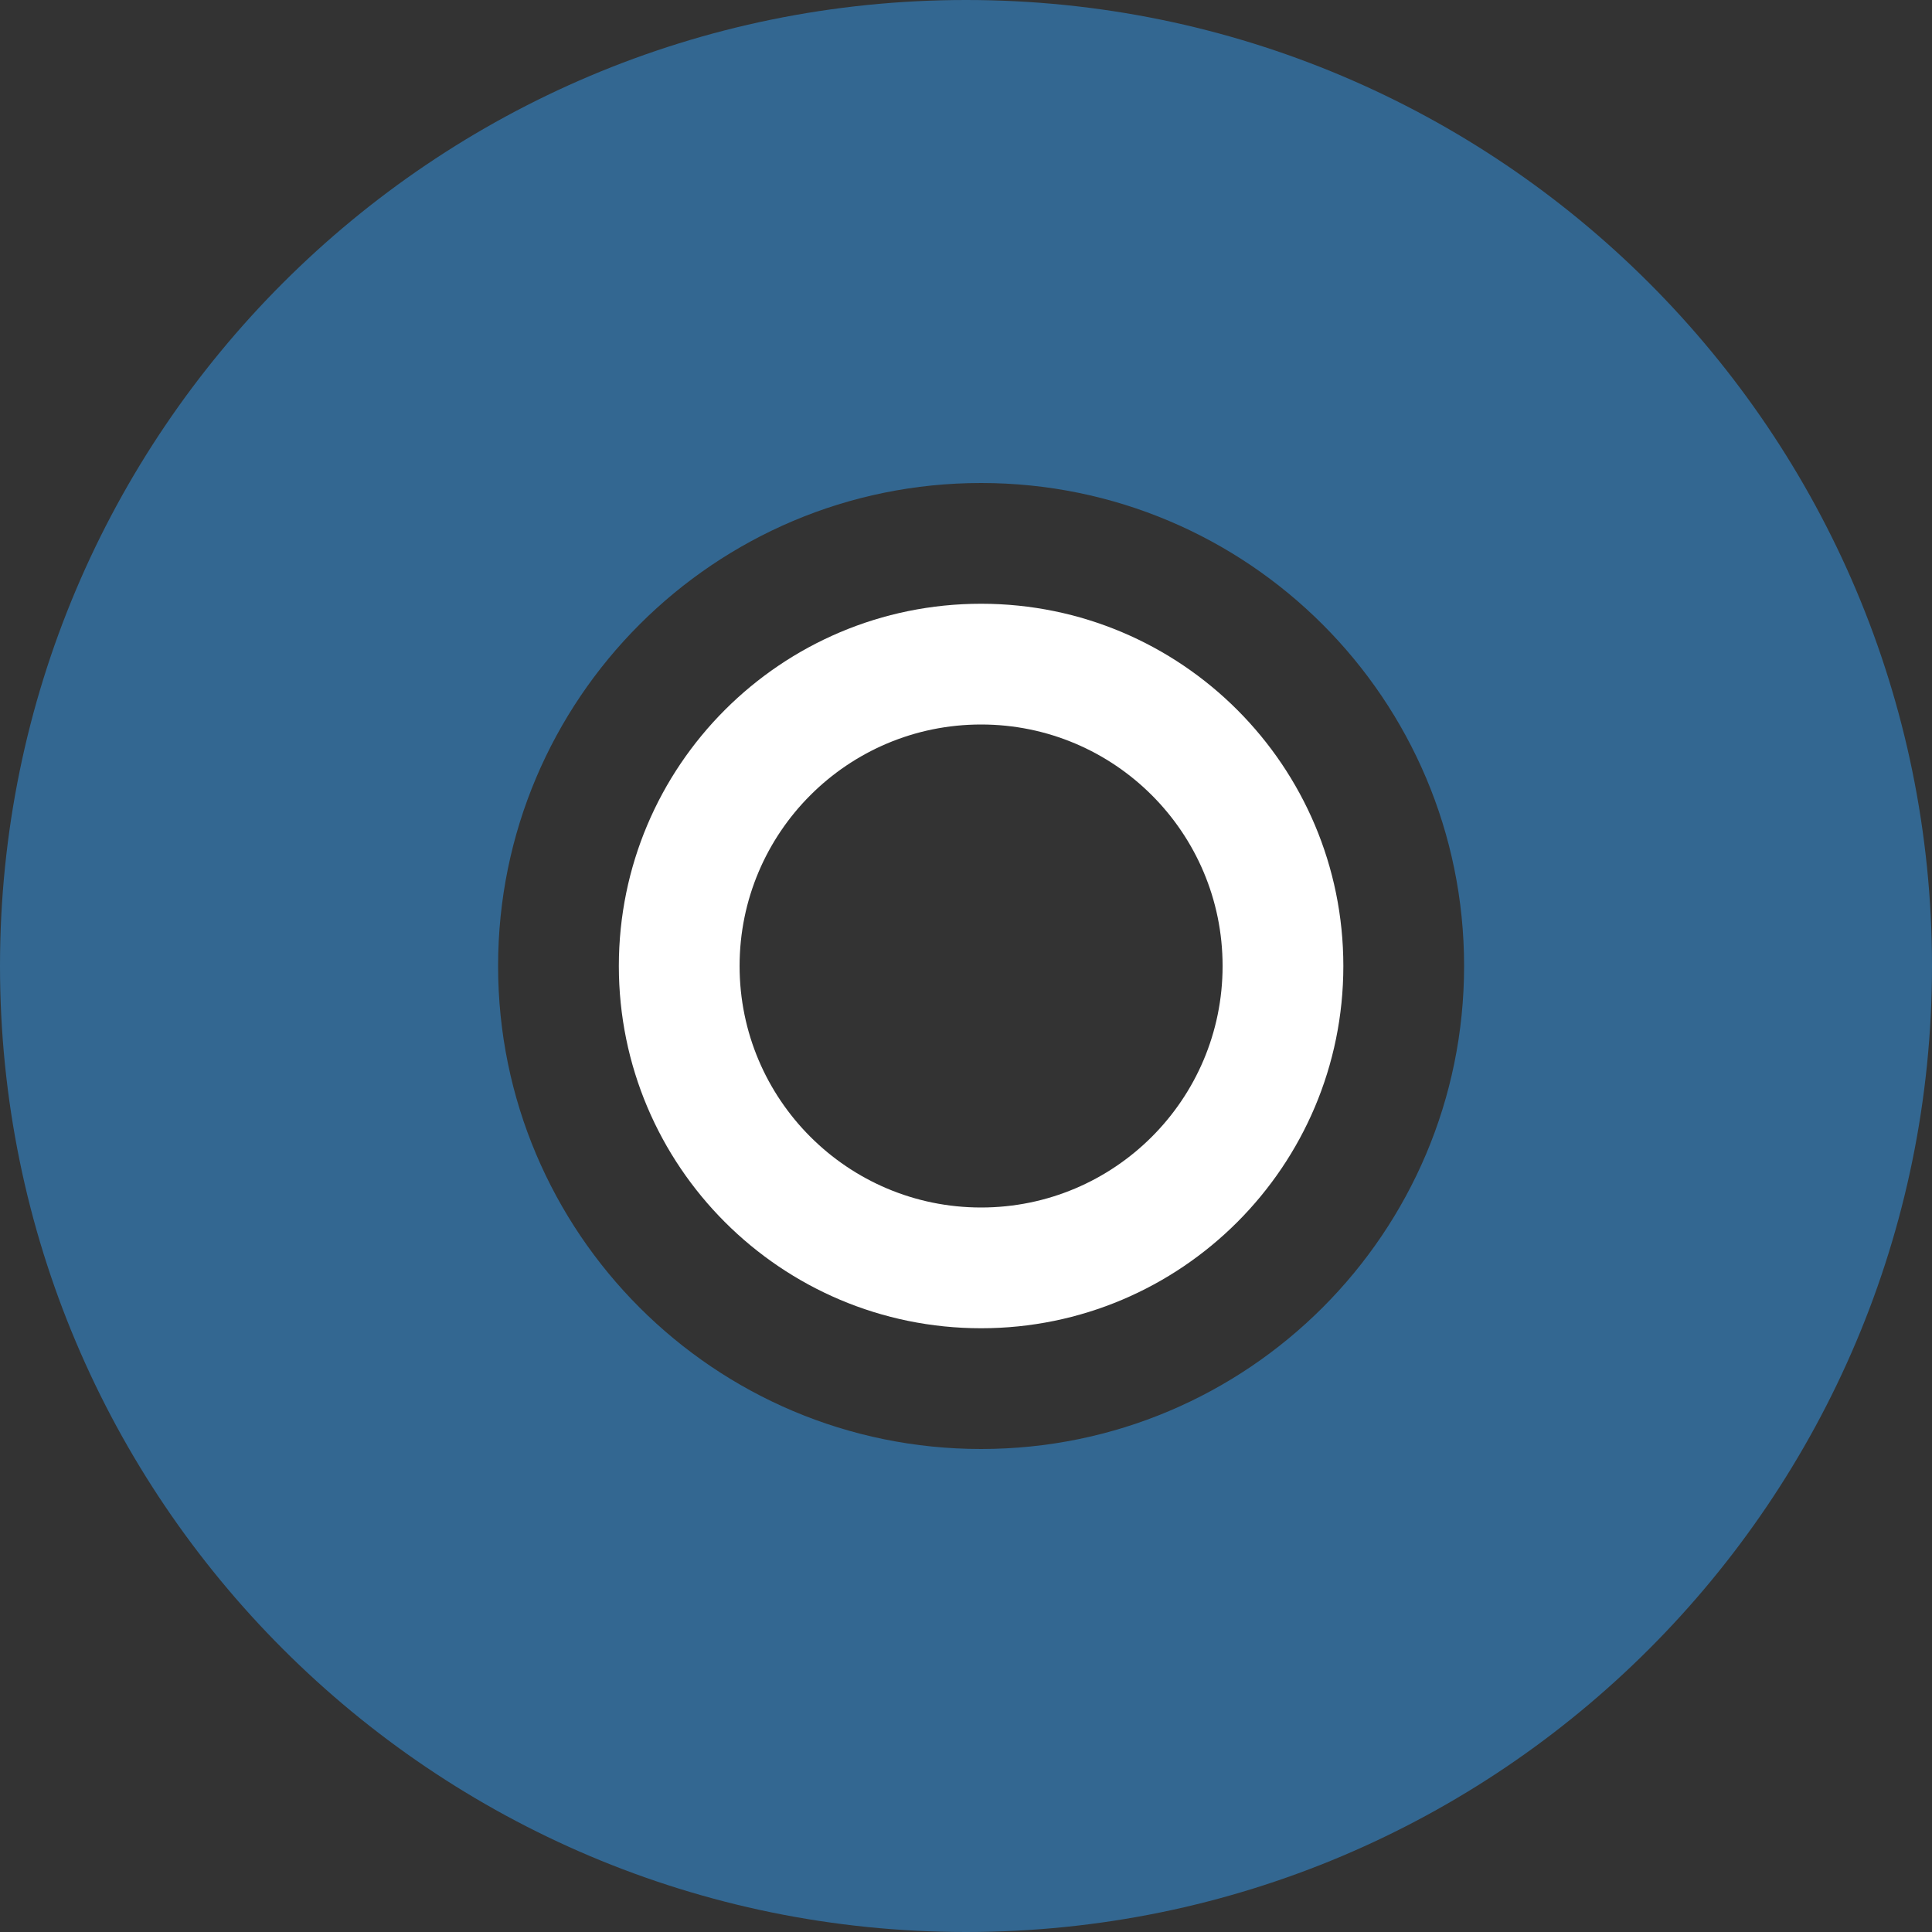 <?xml version="1.0" encoding="UTF-8"?>
<svg width="64px" height="64px" viewBox="0 0 64 64" version="1.1" xmlns="http://www.w3.org/2000/svg">
    <rect x="0" y="0" width="64" height="64" fill="#333333" stroke="none"/>
    <g stroke="none" stroke-width="1" fill="none" fill-rule="evenodd">
        <path d="M32,0C14.327,0,0,14.327,0,32c0,17.673,14.327,32,32,32s32-14.327,32-32C64,14.327,49.673,0,32,0z M32.5,48 c-8.837,0-16-7.163-16-16s7.163-16,16-16s16,7.163,16,16S41.337,48,32.5,48z" fill="#336791"/>
        <path d="M32.5,20c-6.627,0-12,5.373-12,12s5.373,12,12,12s12-5.373,12-12S39.127,20,32.5,20z M32.5,40 c-4.418,0-8-3.582-8-8s3.582-8,8-8s8,3.582,8,8S36.918,40,32.5,40z" fill="#FFFFFF"/>
    </g>
</svg> 